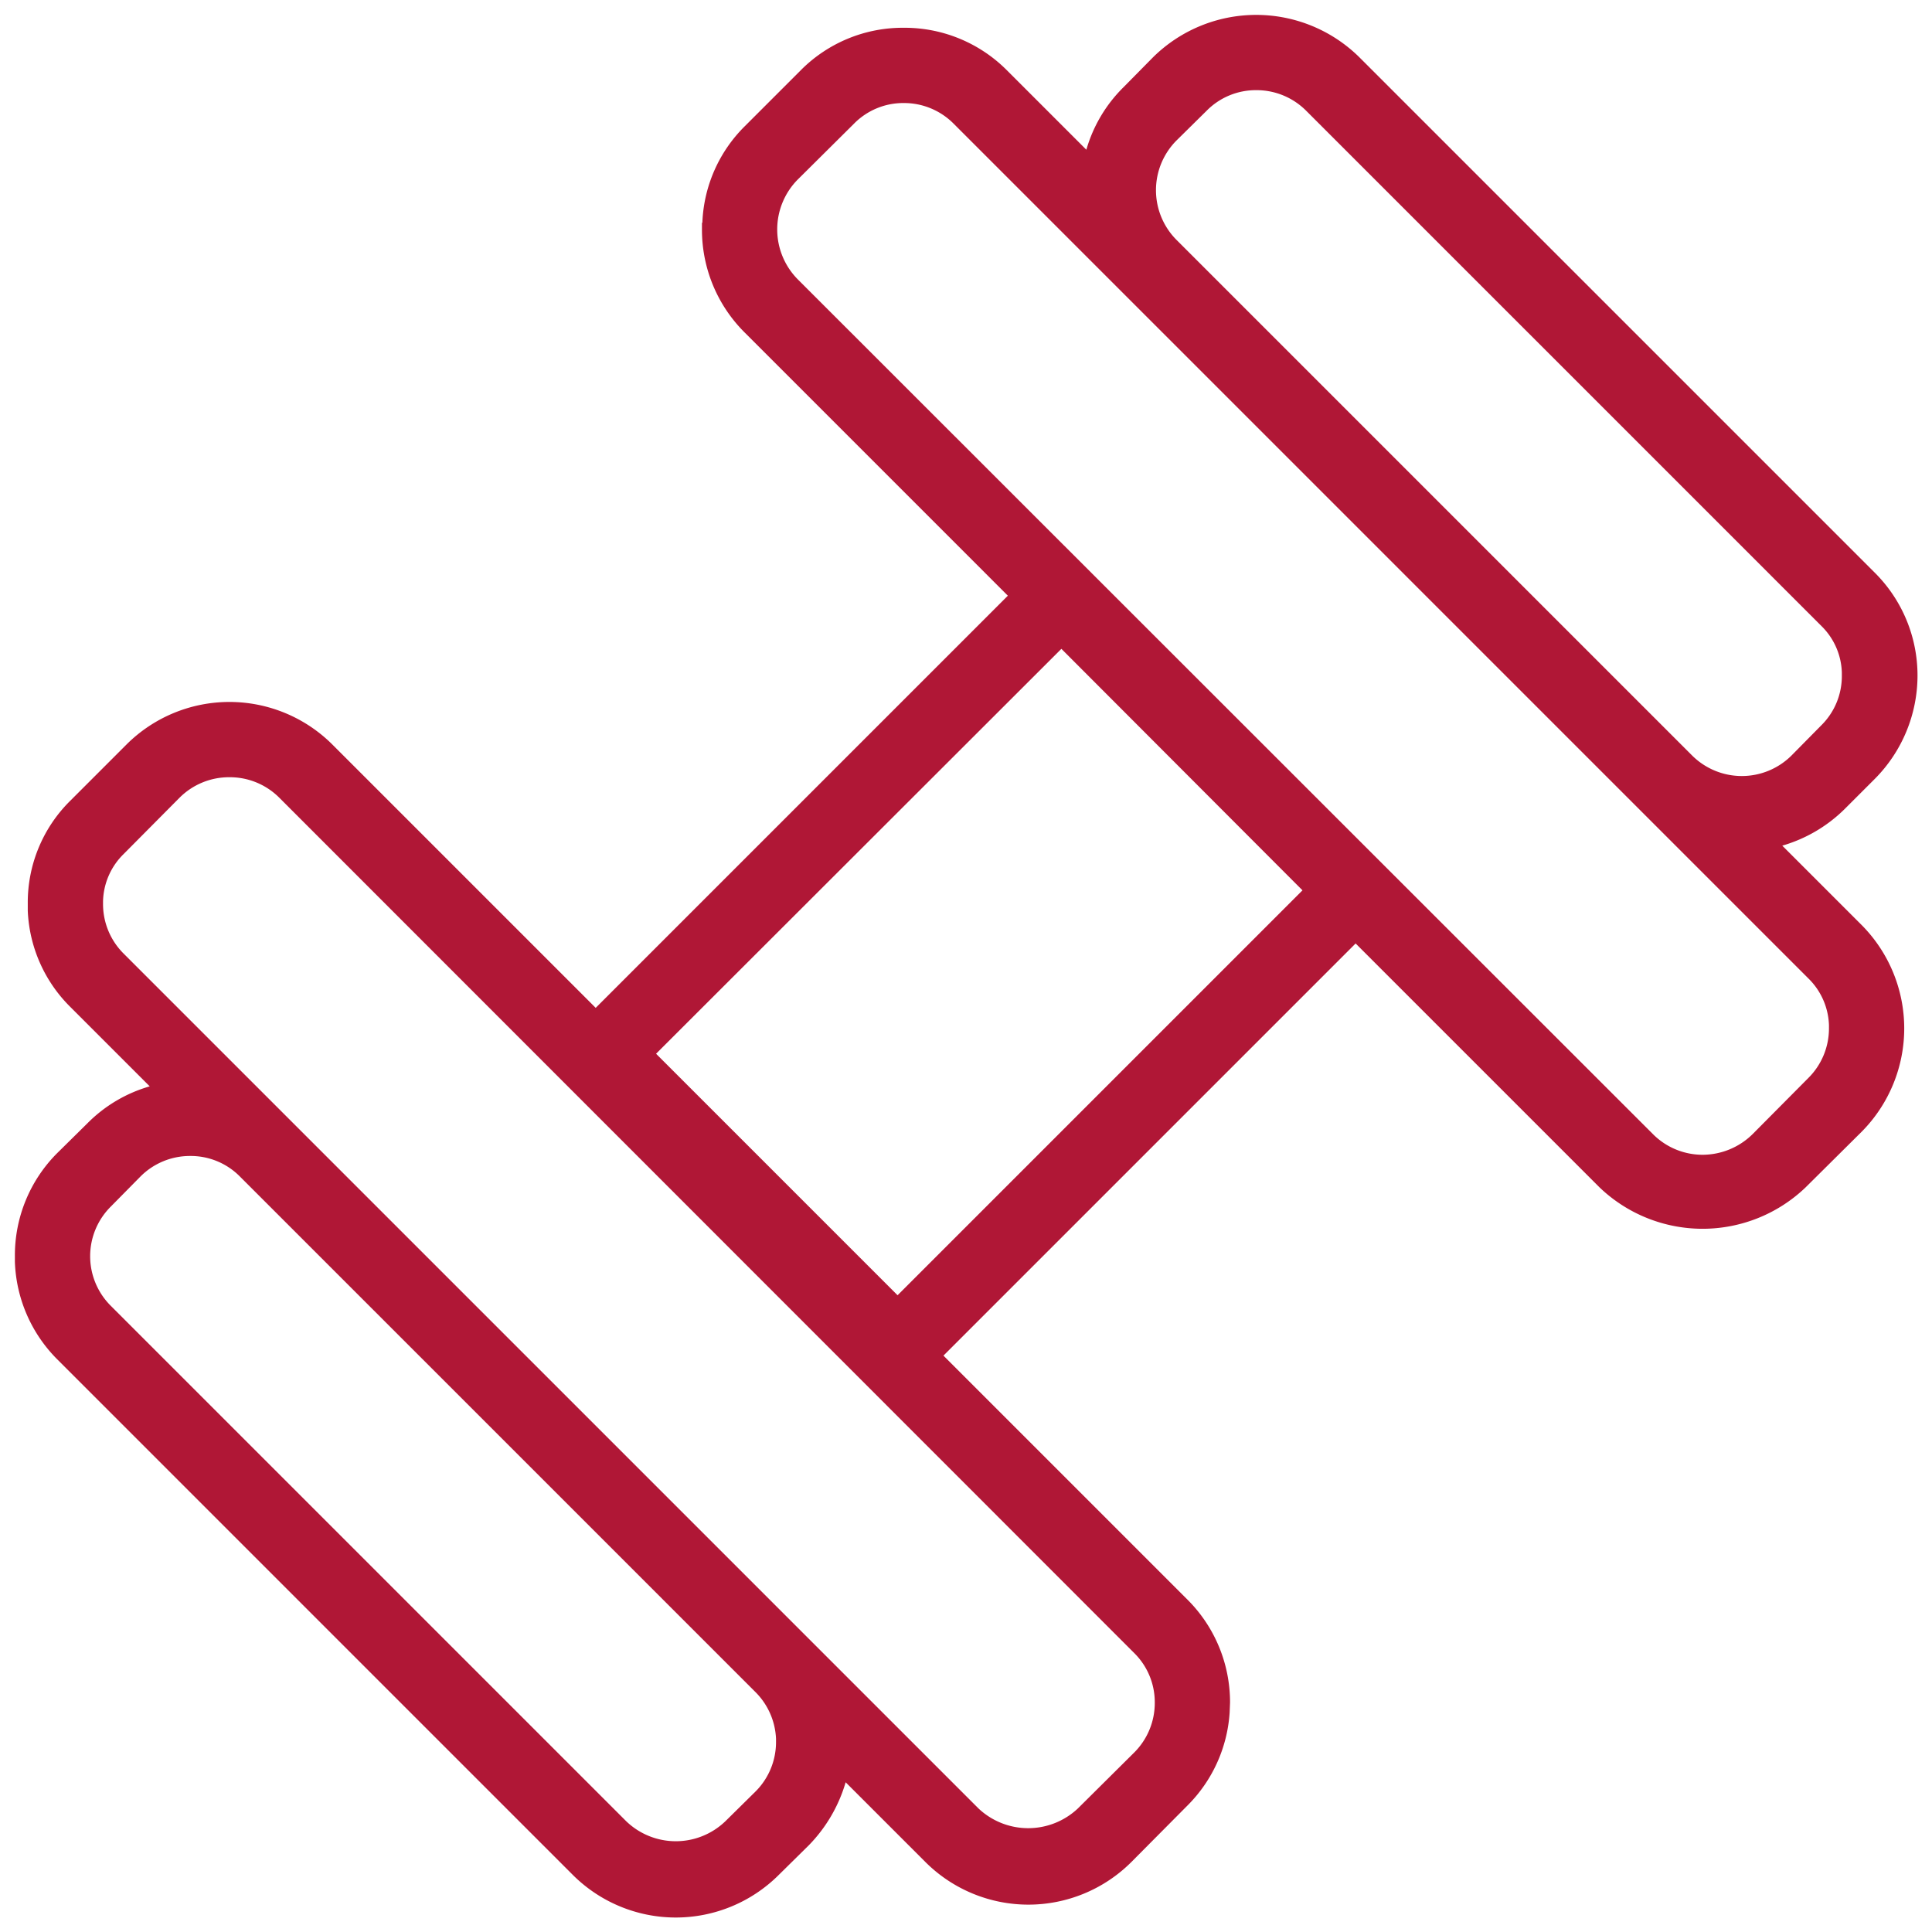<svg xmlns="http://www.w3.org/2000/svg" viewBox="0 0 48 48">
  <title>Asset 1</title>
  <g id="Layer_2" data-name="Layer 2">
    <g id="Layer_1-2" data-name="Layer 1">
      <path d="M44.28,21.01a3.644,3.644,0,0,0,1.55-.91l.75-.75a3.643,3.643,0,0,0,1.06-2.56,3.6,3.6,0,0,0-1.06-2.56L33.77,1.42a3.646,3.646,0,0,0-5.12,0l-.74.75a3.566,3.566,0,0,0-.92,1.55L25.01,1.74A3.585,3.585,0,0,0,22.46.69h-.01A3.568,3.568,0,0,0,19.9,1.74l-1.4,1.4a3.564,3.564,0,0,0-1.05,2.39l-.01.01V5.7A3.6,3.6,0,0,0,18.5,8.26l6.54,6.54L14.8,25.04,8.26,18.5a3.621,3.621,0,0,0-5.12,0l-1.4,1.4A3.551,3.551,0,0,0,.69,22.45v.18a3.572,3.572,0,0,0,1.05,2.38l1.98,1.98a3.566,3.566,0,0,0-1.55.92l-.75.74A3.591,3.591,0,0,0,.37,31.21v.14a3.6,3.6,0,0,0,1.05,2.42L14.23,46.58a3.621,3.621,0,0,0,5.12,0l.75-.74a3.739,3.739,0,0,0,.91-1.56l1.98,1.98a3.621,3.621,0,0,0,5.12,0l1.39-1.4a3.592,3.592,0,0,0,1.05-2.31l.01-.25a3.6,3.6,0,0,0-1.06-2.56l-6.06-6.06L33.68,23.44l6.06,6.06a3.7,3.7,0,0,0,5.12,0l1.4-1.39a3.646,3.646,0,0,0,0-5.12ZM31.21,2.24a1.739,1.739,0,0,1,1.24.51L45.26,15.56a1.689,1.689,0,0,1,.5,1.15v.08a1.716,1.716,0,0,1-.51,1.23l-.74.75a1.75,1.75,0,0,1-2.47,0L29.23,5.96a1.75,1.75,0,0,1,0-2.47l.75-.74A1.716,1.716,0,0,1,31.21,2.24ZM19.28,43.28a1.733,1.733,0,0,1-.51,1.23l-.75.74a1.776,1.776,0,0,1-2.46,0L2.75,32.44a1.738,1.738,0,0,1,0-2.46l.74-.75a1.733,1.733,0,0,1,1.23-.51h.01a1.716,1.716,0,0,1,1.23.51L18.77,42.04a1.744,1.744,0,0,1,.51,1.16Zm8.9-2.21a1.716,1.716,0,0,1,.51,1.23,1.739,1.739,0,0,1-.51,1.24l-1.4,1.39a1.8,1.8,0,0,1-2.47,0L3.07,23.69a1.733,1.733,0,0,1-.51-1.23v-.07a1.7,1.7,0,0,1,.51-1.17l1.39-1.4a1.739,1.739,0,0,1,1.24-.51h.01a1.733,1.733,0,0,1,1.23.51ZM22.3,32.18l-6-6L26.37,16.12l5.99,6Zm23.14-6.63a1.733,1.733,0,0,1-.51,1.23l-1.39,1.4a1.776,1.776,0,0,1-1.23.51H42.3a1.74,1.74,0,0,1-1.23-.51L19.82,6.94a1.762,1.762,0,0,1,0-2.48l1.4-1.39a1.716,1.716,0,0,1,1.23-.51h.01a1.733,1.733,0,0,1,1.23.51L44.93,24.31a1.7,1.7,0,0,1,.51,1.16Z" fill="#b01736"/>
      <rect width="48" height="48" fill="none"/>
    </g>
  </g>
</svg>
